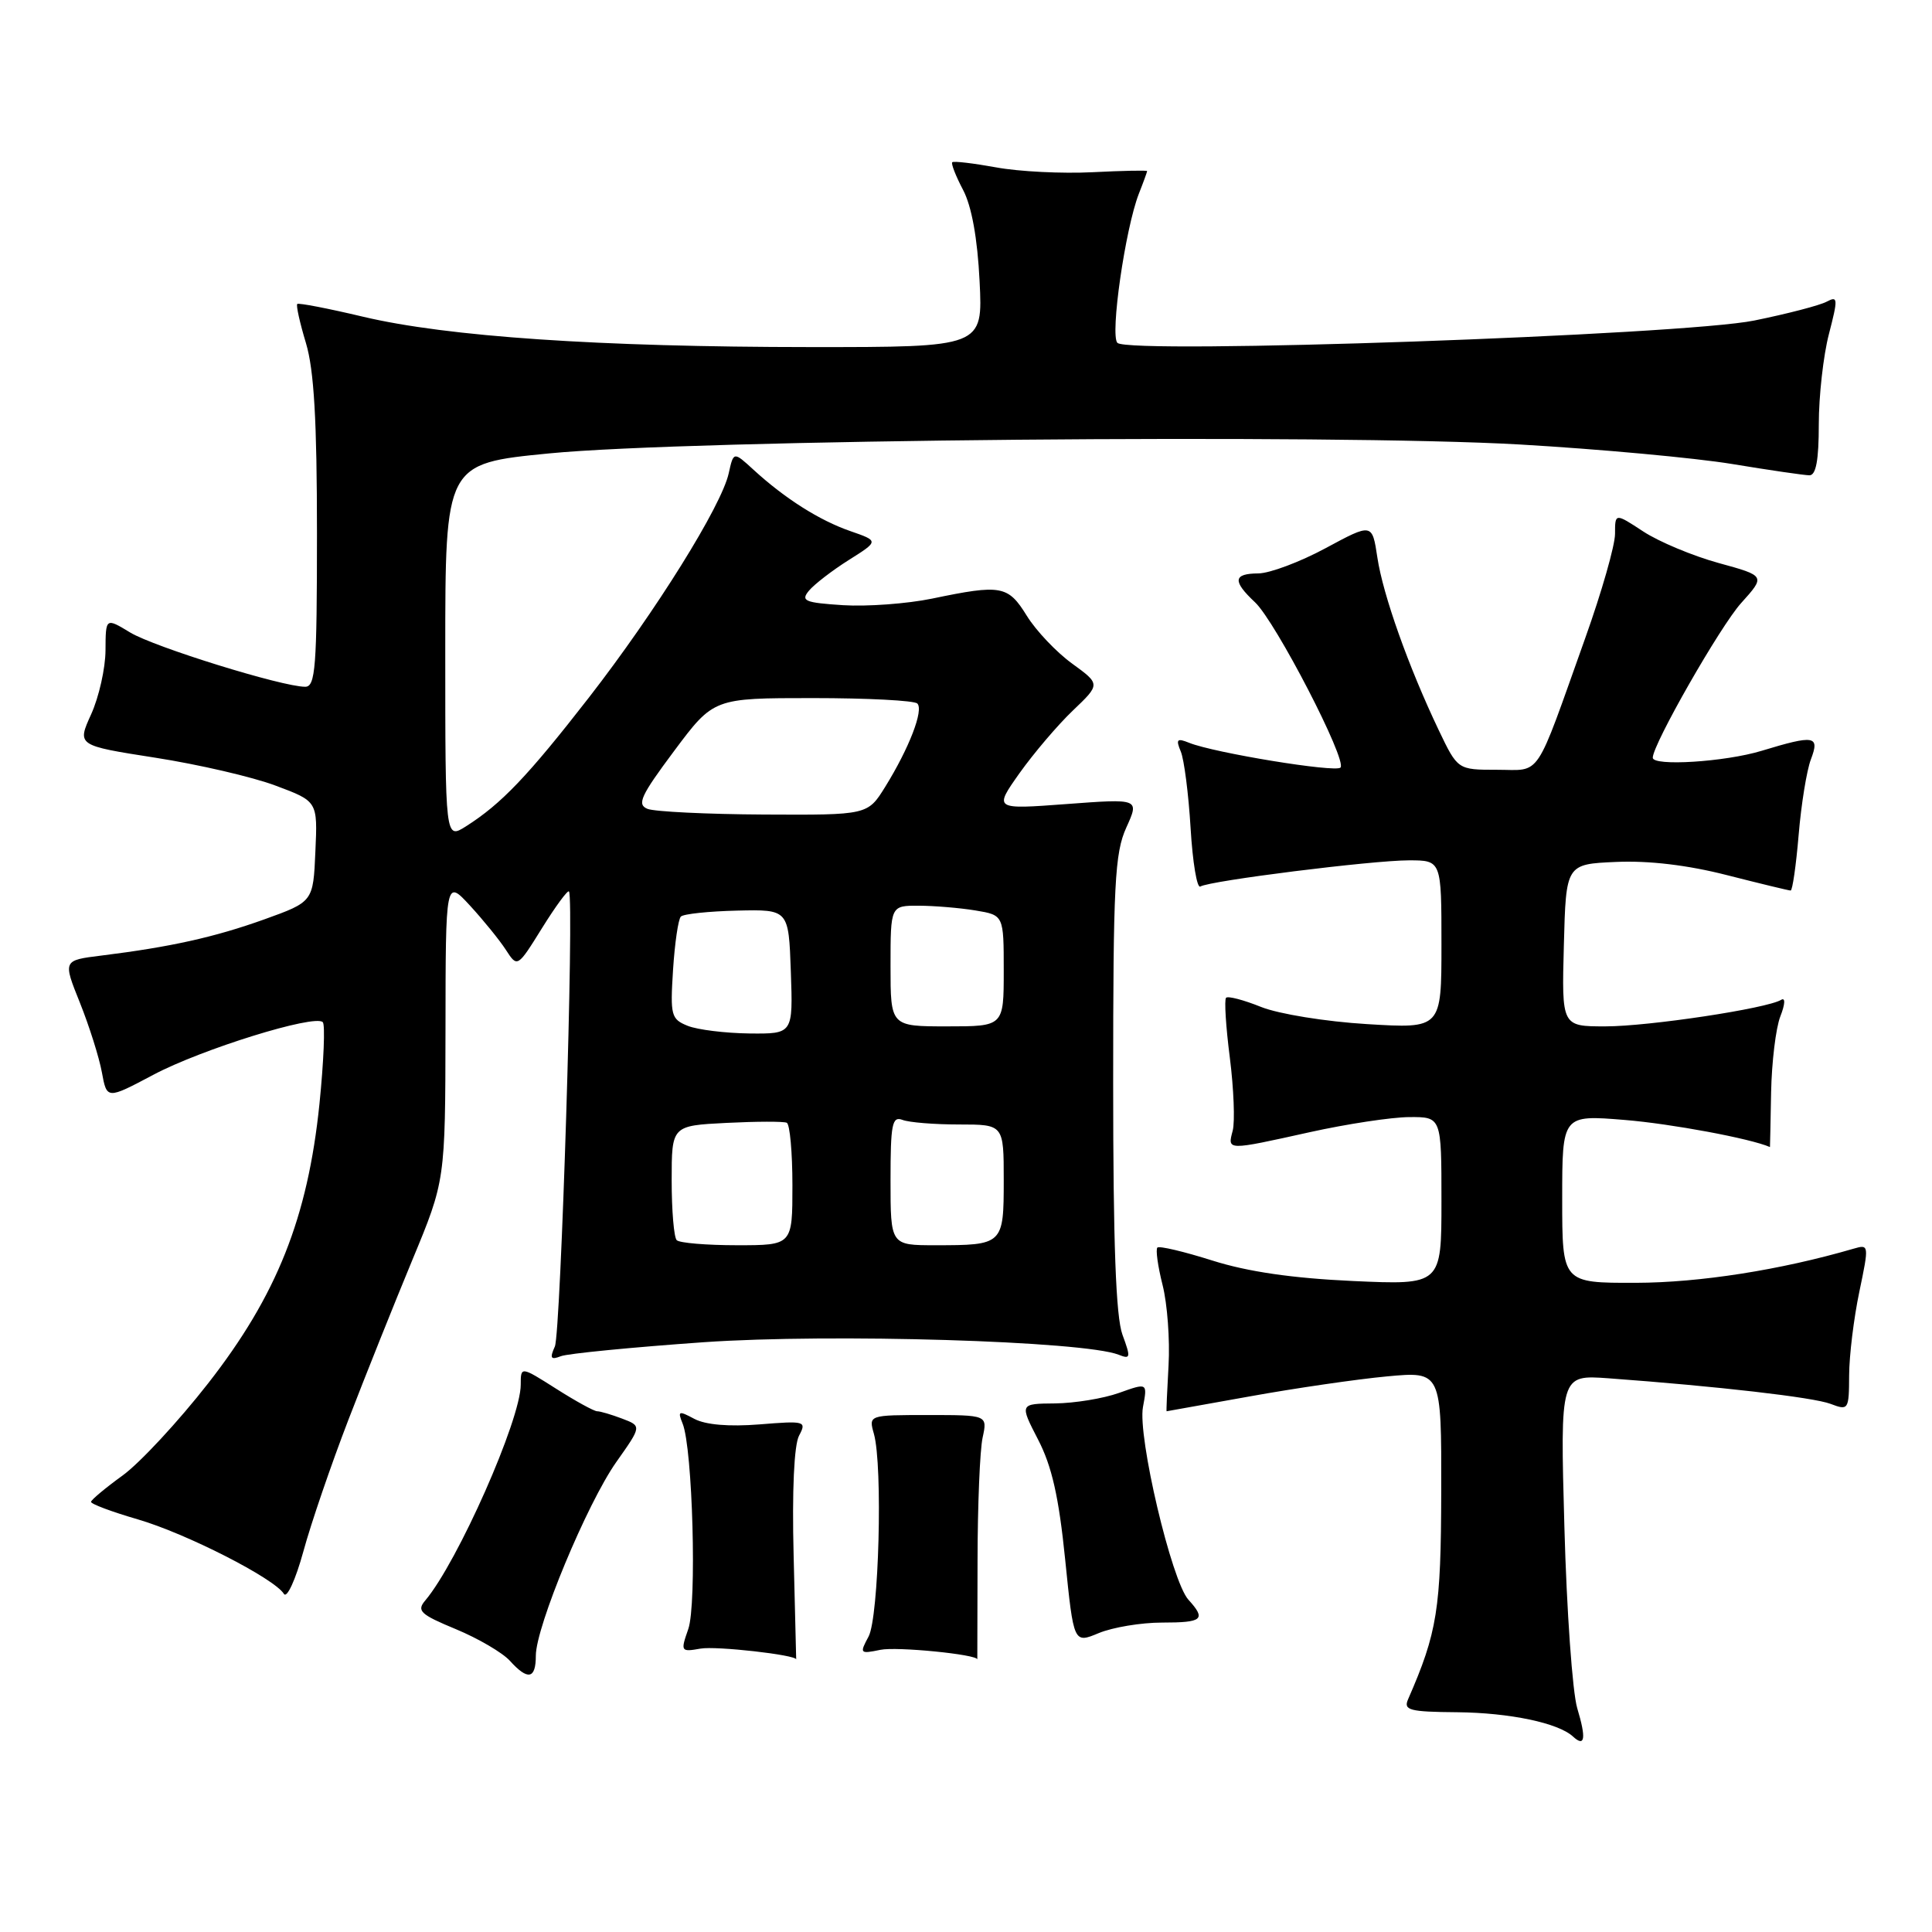 <?xml version="1.0" encoding="UTF-8" standalone="no"?>
<!DOCTYPE svg PUBLIC "-//W3C//DTD SVG 1.1//EN" "http://www.w3.org/Graphics/SVG/1.1/DTD/svg11.dtd" >
<svg xmlns="http://www.w3.org/2000/svg" xmlns:xlink="http://www.w3.org/1999/xlink" version="1.1" viewBox="0 0 256 256">
 <g >
 <path fill="currentColor"
d=" M 208.99 226.34 C 208.36 224.23 207.59 213.42 207.29 202.33 C 206.73 182.17 206.73 182.17 213.12 182.63 C 227.58 183.69 240.28 185.15 242.56 186.02 C 244.93 186.92 245.00 186.82 245.02 182.23 C 245.03 179.63 245.64 174.65 246.37 171.17 C 247.67 164.94 247.66 164.86 245.60 165.46 C 235.93 168.28 225.22 169.96 216.75 169.98 C 207.00 170.00 207.00 170.00 207.00 158.86 C 207.00 147.72 207.00 147.72 215.29 148.40 C 221.43 148.90 231.95 150.86 234.53 151.99 C 234.54 151.99 234.61 148.74 234.68 144.75 C 234.76 140.76 235.30 136.24 235.90 134.69 C 236.54 133.06 236.59 132.14 236.02 132.48 C 234.17 133.63 218.47 136.00 212.72 136.00 C 206.93 136.00 206.93 136.00 207.22 125.25 C 207.50 114.50 207.50 114.50 214.16 114.21 C 218.48 114.02 223.64 114.63 228.83 115.96 C 233.23 117.08 237.03 118.00 237.27 118.00 C 237.51 118.00 237.99 114.68 238.33 110.63 C 238.67 106.57 239.40 102.07 239.95 100.63 C 241.15 97.47 240.46 97.35 233.41 99.49 C 228.57 100.96 219.00 101.56 219.00 100.40 C 219.00 98.63 227.94 82.98 230.71 79.91 C 233.95 76.31 233.95 76.31 227.72 74.60 C 224.30 73.66 219.81 71.78 217.75 70.43 C 214.00 67.97 214.00 67.97 214.00 70.74 C 214.00 72.26 212.23 78.45 210.07 84.50 C 203.26 103.60 204.33 102.00 198.36 102.00 C 193.15 102.00 193.15 102.00 190.64 96.75 C 186.65 88.39 183.25 78.83 182.51 73.88 C 181.82 69.31 181.82 69.31 175.66 72.63 C 172.27 74.46 168.26 75.96 166.75 75.98 C 163.40 76.00 163.28 76.98 166.30 79.81 C 169.03 82.38 178.55 100.78 177.62 101.71 C 176.94 102.39 160.89 99.76 157.58 98.43 C 155.96 97.77 155.78 97.96 156.46 99.58 C 156.90 100.63 157.49 105.20 157.76 109.73 C 158.03 114.26 158.61 117.74 159.05 117.47 C 160.29 116.70 181.83 114.00 186.69 114.00 C 191.00 114.00 191.00 114.00 191.00 125.15 C 191.00 136.30 191.00 136.30 181.15 135.70 C 175.67 135.37 169.44 134.36 167.11 133.43 C 164.80 132.50 162.71 131.95 162.46 132.21 C 162.21 132.46 162.43 136.03 162.96 140.15 C 163.48 144.27 163.65 148.62 163.34 149.82 C 162.64 152.47 162.49 152.47 173.55 150.02 C 178.47 148.93 184.41 148.03 186.75 148.02 C 191.00 148.00 191.00 148.00 191.00 159.14 C 191.00 170.27 191.00 170.27 179.25 169.74 C 171.22 169.37 165.33 168.51 160.65 167.03 C 156.89 165.84 153.60 165.06 153.36 165.31 C 153.11 165.55 153.42 167.79 154.05 170.28 C 154.68 172.77 155.03 177.55 154.84 180.90 C 154.65 184.26 154.53 187.00 154.58 187.00 C 154.62 187.00 159.58 186.11 165.60 185.03 C 171.63 183.94 179.81 182.75 183.78 182.38 C 191.00 181.71 191.00 181.71 190.97 197.61 C 190.94 213.25 190.45 216.30 186.58 225.16 C 185.94 226.61 186.74 226.83 193.09 226.88 C 200.06 226.95 206.48 228.30 208.43 230.10 C 210.02 231.57 210.20 230.35 208.99 226.34 Z  M 71.00 219.39 C 71.00 215.55 77.78 199.24 81.66 193.73 C 85.03 188.96 85.03 188.96 82.45 187.98 C 81.03 187.44 79.54 187.00 79.13 187.00 C 78.72 187.00 76.28 185.66 73.70 184.02 C 69.00 181.04 69.00 181.04 69.00 183.48 C 69.00 188.11 60.64 206.99 56.35 212.07 C 55.18 213.44 55.69 213.92 60.40 215.87 C 63.36 217.10 66.57 218.98 67.55 220.05 C 69.94 222.70 71.00 222.50 71.00 219.39 Z  M 105.16 206.11 C 104.94 197.52 105.22 191.46 105.88 190.23 C 106.90 188.31 106.69 188.25 100.64 188.74 C 96.60 189.06 93.50 188.80 92.01 188.01 C 89.92 186.89 89.77 186.95 90.45 188.63 C 91.78 191.90 92.35 212.57 91.20 215.86 C 90.16 218.83 90.21 218.91 92.82 218.45 C 94.88 218.08 105.50 219.28 105.50 219.88 C 105.50 219.95 105.35 213.75 105.16 206.11 Z  M 129.53 206.75 C 129.54 199.46 129.84 192.15 130.20 190.50 C 130.85 187.50 130.85 187.50 122.97 187.50 C 115.09 187.50 115.09 187.50 115.80 190.00 C 116.99 194.26 116.46 214.28 115.09 216.85 C 113.88 219.10 113.94 219.17 116.66 218.61 C 118.82 218.16 129.50 219.22 129.50 219.88 C 129.50 219.94 129.51 214.04 129.53 206.75 Z  M 153.97 215.00 C 159.37 215.00 159.85 214.59 157.47 211.97 C 155.24 209.51 150.72 190.32 151.45 186.43 C 152.05 183.22 152.05 183.22 148.27 184.57 C 146.20 185.31 142.38 185.93 139.80 185.96 C 135.10 186.00 135.10 186.00 137.55 190.75 C 139.38 194.28 140.30 198.35 141.14 206.64 C 142.27 217.78 142.27 217.78 145.60 216.39 C 147.44 215.63 151.20 215.00 153.97 215.00 Z  M 46.15 188.17 C 48.41 182.30 52.23 172.76 54.63 166.97 C 59.00 156.44 59.00 156.44 59.03 136.47 C 59.05 116.50 59.05 116.50 62.28 120.00 C 64.05 121.93 66.19 124.56 67.03 125.86 C 68.56 128.22 68.56 128.22 71.82 122.98 C 73.61 120.10 75.22 117.91 75.39 118.12 C 76.11 118.97 74.31 176.65 73.52 178.42 C 72.82 179.98 72.97 180.23 74.33 179.70 C 75.25 179.35 83.77 178.52 93.25 177.85 C 110.12 176.68 143.62 177.69 148.23 179.51 C 149.81 180.14 149.85 179.89 148.73 176.85 C 147.86 174.47 147.50 164.80 147.50 143.50 C 147.50 117.15 147.71 113.03 149.24 109.66 C 150.98 105.82 150.98 105.82 141.33 106.54 C 131.69 107.26 131.69 107.26 135.09 102.45 C 136.97 99.81 140.15 96.07 142.16 94.15 C 145.82 90.66 145.82 90.66 142.05 87.92 C 139.98 86.42 137.28 83.57 136.06 81.60 C 133.57 77.57 132.68 77.41 123.50 79.32 C 120.20 80.00 114.89 80.39 111.71 80.19 C 106.62 79.86 106.07 79.62 107.19 78.27 C 107.90 77.42 110.27 75.59 112.46 74.21 C 116.46 71.69 116.46 71.69 112.69 70.38 C 108.58 68.96 104.01 66.06 99.85 62.25 C 97.20 59.82 97.20 59.82 96.56 62.71 C 95.61 67.03 86.88 81.03 78.04 92.42 C 69.92 102.86 66.44 106.51 61.75 109.49 C 59.00 111.23 59.00 111.23 59.00 86.33 C 59.00 61.43 59.00 61.43 72.75 60.08 C 91.37 58.25 176.60 57.47 201.43 58.90 C 211.92 59.51 224.55 60.67 229.50 61.48 C 234.45 62.30 239.06 62.97 239.75 62.98 C 240.63 62.99 241.00 60.99 241.00 56.22 C 241.00 52.49 241.60 47.11 242.34 44.27 C 243.56 39.55 243.54 39.18 242.05 39.97 C 241.15 40.46 236.83 41.58 232.46 42.47 C 222.98 44.41 149.56 46.98 148.06 45.43 C 147.07 44.41 149.10 30.31 150.90 25.68 C 151.51 24.14 152.00 22.78 152.00 22.67 C 152.00 22.55 148.74 22.62 144.75 22.82 C 140.76 23.02 135.03 22.74 132.00 22.18 C 128.97 21.63 126.35 21.32 126.18 21.50 C 126.00 21.67 126.64 23.32 127.61 25.16 C 128.75 27.32 129.52 31.58 129.80 37.25 C 130.24 46.00 130.24 46.00 107.37 45.99 C 79.38 45.98 59.27 44.61 48.12 41.97 C 43.49 40.87 39.56 40.11 39.39 40.28 C 39.21 40.45 39.73 42.78 40.54 45.46 C 41.61 49.03 42.00 55.69 42.00 70.66 C 42.00 88.43 41.80 91.00 40.44 91.00 C 37.39 91.00 20.45 85.74 17.25 83.81 C 14.00 81.84 14.00 81.84 13.98 86.17 C 13.97 88.55 13.11 92.36 12.08 94.64 C 10.20 98.78 10.20 98.78 20.58 100.40 C 26.29 101.29 33.47 102.95 36.52 104.10 C 42.09 106.18 42.09 106.18 41.79 112.83 C 41.50 119.49 41.50 119.49 35.00 121.83 C 28.41 124.19 22.60 125.48 13.42 126.62 C 8.33 127.25 8.33 127.25 10.59 132.87 C 11.83 135.97 13.14 140.12 13.50 142.09 C 14.16 145.68 14.16 145.68 20.33 142.41 C 26.69 139.03 41.70 134.37 42.77 135.44 C 43.10 135.77 42.90 140.64 42.33 146.27 C 40.78 161.36 36.68 171.65 27.58 183.30 C 23.63 188.36 18.53 193.85 16.26 195.50 C 13.98 197.15 12.10 198.72 12.06 199.00 C 12.03 199.28 14.81 200.32 18.25 201.32 C 24.67 203.19 36.36 209.15 37.62 211.20 C 38.02 211.83 39.17 209.31 40.19 205.60 C 41.20 201.88 43.89 194.04 46.15 188.17 Z  M 89.67 164.33 C 89.30 163.97 89.00 160.40 89.00 156.42 C 89.00 149.16 89.00 149.16 96.25 148.79 C 100.24 148.59 103.84 148.58 104.25 148.77 C 104.66 148.96 105.00 152.69 105.00 157.06 C 105.00 165.00 105.00 165.00 97.67 165.00 C 93.63 165.00 90.03 164.70 89.67 164.33 Z  M 118.00 156.39 C 118.00 148.96 118.21 147.87 119.58 148.39 C 120.45 148.73 123.83 149.00 127.08 149.00 C 133.00 149.00 133.00 149.00 133.00 156.39 C 133.00 164.93 132.92 165.00 123.92 165.00 C 118.00 165.00 118.00 165.00 118.00 156.39 Z  M 91.13 135.93 C 88.92 135.04 88.80 134.56 89.18 128.53 C 89.41 124.98 89.87 121.79 90.22 121.45 C 90.57 121.10 93.92 120.75 97.67 120.66 C 104.50 120.50 104.50 120.50 104.79 128.75 C 105.08 137.00 105.08 137.00 99.29 136.94 C 96.11 136.90 92.44 136.45 91.13 135.93 Z  M 118.00 128.00 C 118.00 120.00 118.00 120.00 121.75 120.01 C 123.81 120.02 127.19 120.30 129.25 120.64 C 133.00 121.26 133.00 121.26 133.00 128.63 C 133.00 136.00 133.00 136.00 125.50 136.00 C 118.00 136.00 118.00 136.00 118.00 128.00 Z  M 85.80 107.18 C 84.36 106.60 84.89 105.45 89.33 99.50 C 94.56 92.50 94.56 92.50 107.70 92.50 C 114.92 92.50 121.16 92.82 121.55 93.22 C 122.42 94.08 120.47 99.13 117.30 104.25 C 114.97 108.00 114.97 108.00 101.24 107.93 C 93.68 107.89 86.74 107.55 85.80 107.18 Z "/>
</g>
</svg>